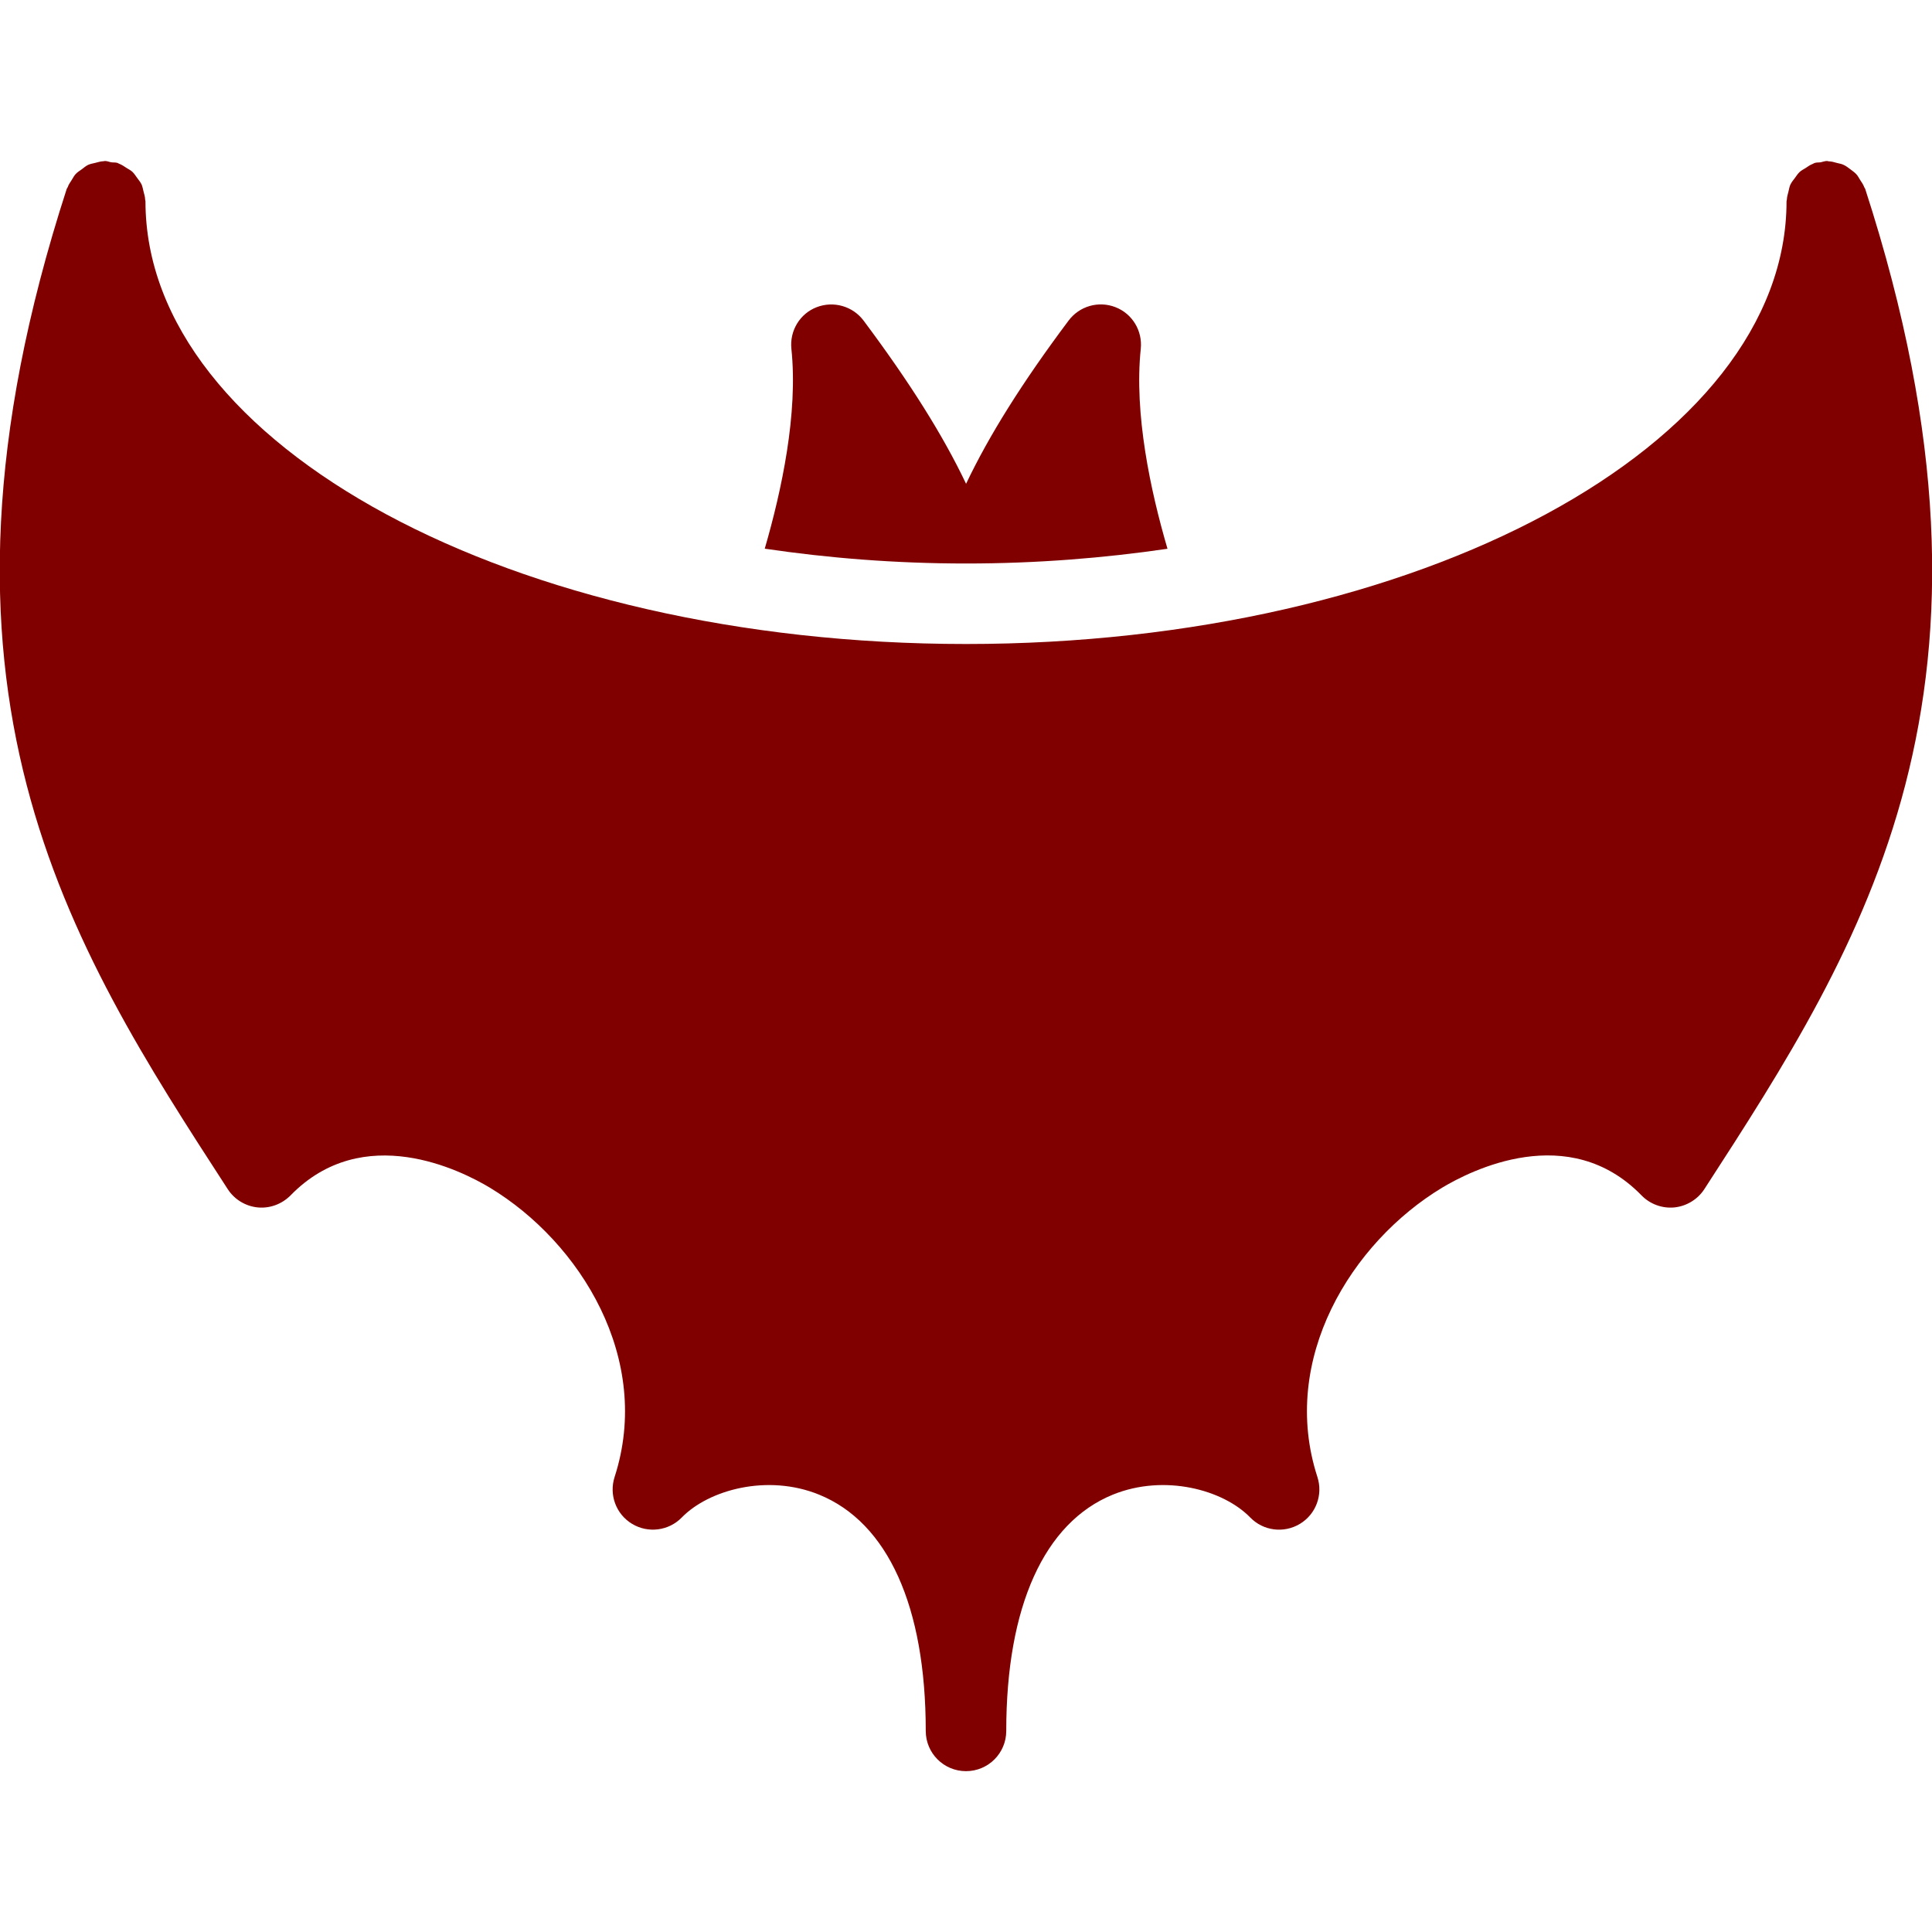 <svg fill="#800000" xmlns="http://www.w3.org/2000/svg" xmlns:xlink="http://www.w3.org/1999/xlink" version="1.1" viewBox="0 0 96 96" x="0px" y="0px"><path d="M92.68 9.384c-0.008-0.024-0.032-0.048-0.044-0.076-0.052-0.14-0.128-0.248-0.208-0.368-0.064-0.1-0.116-0.212-0.2-0.296-0.084-0.088-0.188-0.156-0.284-0.232-0.108-0.076-0.204-0.16-0.328-0.216-0.1-0.052-0.22-0.068-0.328-0.096-0.14-0.040-0.276-0.080-0.424-0.084-0.028-0.004-0.060-0.016-0.084-0.016-0.108 0-0.204 0.044-0.312 0.064-0.1 0.016-0.204 0-0.304 0.036-0.032 0.008-0.052 0.028-0.080 0.040-0.136 0.052-0.252 0.132-0.368 0.212-0.1 0.060-0.208 0.116-0.296 0.196-0.092 0.088-0.16 0.196-0.236 0.3-0.080 0.104-0.156 0.196-0.216 0.316-0.052 0.104-0.068 0.224-0.096 0.336-0.032 0.14-0.080 0.276-0.084 0.416 0 0.032-0.016 0.060-0.016 0.084 0.004 12.132-18.288 22-40.772 22s-40.772-9.868-40.772-22c0-0.028-0.016-0.052-0.016-0.084-0.004-0.144-0.048-0.272-0.084-0.416-0.028-0.112-0.048-0.236-0.096-0.34-0.056-0.116-0.136-0.208-0.212-0.312s-0.144-0.216-0.236-0.304c-0.084-0.080-0.192-0.136-0.292-0.196-0.12-0.080-0.236-0.16-0.372-0.212-0.028-0.008-0.052-0.028-0.080-0.040-0.1-0.032-0.204-0.016-0.312-0.032-0.104-0.016-0.196-0.064-0.308-0.064-0.028 0-0.056 0.012-0.084 0.012-0.148 0.004-0.276 0.052-0.416 0.084-0.116 0.028-0.236 0.048-0.34 0.096-0.116 0.056-0.212 0.14-0.312 0.216-0.104 0.076-0.216 0.14-0.304 0.236-0.080 0.084-0.132 0.188-0.196 0.292-0.080 0.12-0.16 0.236-0.208 0.372-0.012 0.024-0.032 0.048-0.044 0.076-8.072 24.908 0.096 37.512 8 49.704 0.332 0.512 0.876 0.844 1.484 0.908 0.608 0.060 1.204-0.164 1.632-0.592 3.616-3.72 8.496-1.236 9.904-0.392 4.516 2.728 8.096 8.532 6.204 14.376-0.288 0.892 0.072 1.852 0.868 2.332s1.82 0.348 2.468-0.316c1.34-1.376 4.26-2.18 6.824-1.136 3.416 1.388 5.3 5.56 5.3 11.74 0 1.108 0.896 2 2 2s2-0.892 2-2c0-6.18 1.888-10.352 5.296-11.74 2.572-1.044 5.492-0.24 6.828 1.136 0.648 0.668 1.672 0.796 2.468 0.316s1.156-1.44 0.868-2.332c-1.896-5.84 1.688-11.652 6.204-14.376 1.412-0.844 6.284-3.336 9.908 0.392 0.42 0.428 1.020 0.652 1.632 0.592 0.6-0.064 1.152-0.396 1.484-0.908 7.896-12.192 16.064-24.804 7.992-49.704z" fill="#800000"></path><path d="M38 27.264c3.144 0.464 6.48 0.736 10.004 0.736s6.86-0.272 10.008-0.732c-0.852-2.908-1.664-6.72-1.328-9.936 0.092-0.896-0.42-1.744-1.256-2.068-0.84-0.328-1.792-0.056-2.332 0.668-2.3 3.072-3.948 5.7-5.092 8.108-1.144-2.408-2.796-5.036-5.092-8.108-0.54-0.72-1.492-0.992-2.332-0.668-0.832 0.32-1.348 1.168-1.256 2.068 0.336 3.216-0.48 7.024-1.324 9.932z" fill="#800000"></path></svg>